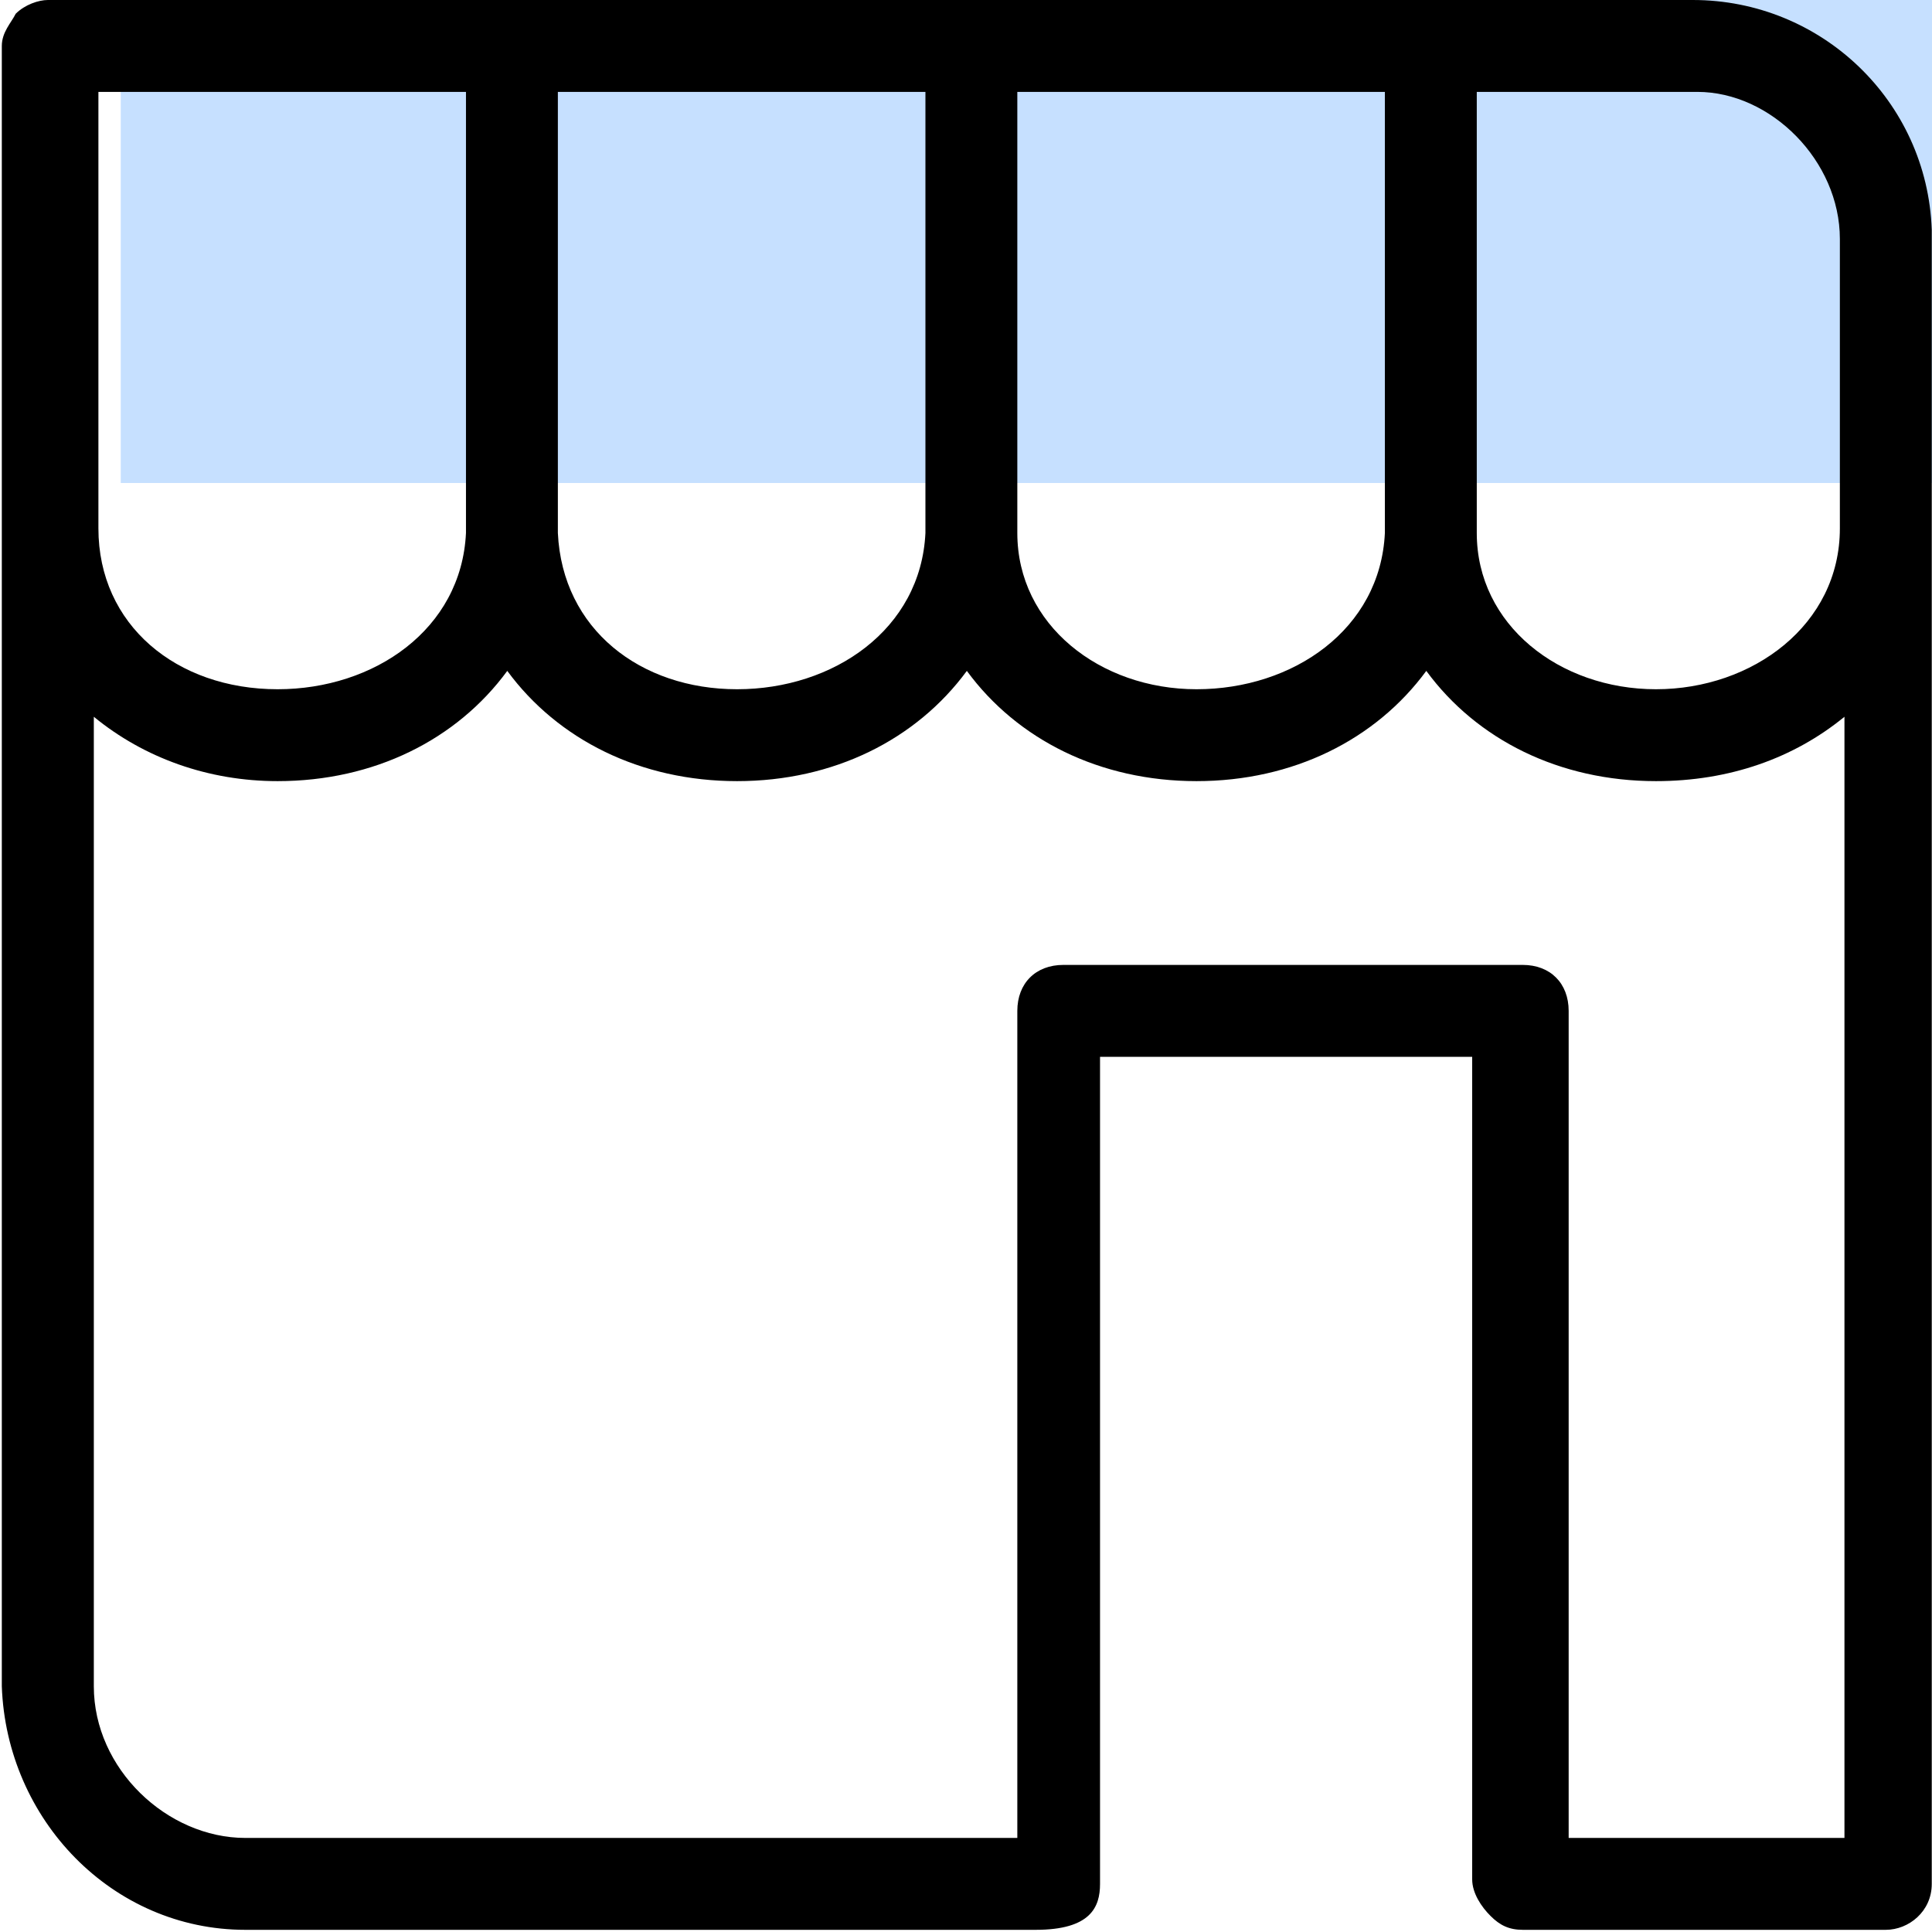 <?xml version="1.0" encoding="UTF-8"?>
<svg width="16px" height="16px" viewBox="0 0 16 16" version="1.1" xmlns="http://www.w3.org/2000/svg" xmlns:xlink="http://www.w3.org/1999/xlink">
    <!-- Generator: Sketch 45.2 (43514) - http://www.bohemiancoding.com/sketch -->
    <title>store</title>
    <desc>Created with Sketch.</desc>
    <defs></defs>
    <g id="Page-3" stroke="none" stroke-width="1" fill="none" fill-rule="evenodd">
        <g id="006_01_购物车" transform="translate(-842, -29)">
            <g id="Group">
                <g id="store" transform="translate(842, 29)">
                    <rect id="Rectangle-5" fill="#C6E0FF" x="1" y="0" width="15" height="4"></rect>
                    <path d="M15.998,1.903 C15.96,0.837 15.084,-1.42108547e-14 14.019,-1.42108547e-14 L13.981,-1.42108547e-14 L13.943,-1.42108547e-14 L0.396,-1.39573724e-14 C0.32,-1.39573724e-14 0.206,0.038 0.13,0.114 C0.092,0.19 0.015,0.266 0.015,0.381 L0.015,13.965 L0.015,13.965 C0.054,15.069 0.929,15.982 2.032,15.982 L2.07,15.982 L2.108,15.982 L8.577,15.982 C9.034,15.982 9.11,15.792 9.11,15.602 L9.11,8.752 L12.192,8.752 L12.192,15.564 C12.192,15.678 12.268,15.792 12.345,15.868 C12.421,15.944 12.497,15.982 12.611,15.982 L15.617,15.982 C15.807,15.982 15.998,15.83 15.998,15.602 L15.998,15.602 L15.998,15.564 L15.998,1.941 C15.998,1.941 15.998,1.941 15.998,1.903 Z M15.237,1.979 C15.237,2.017 15.275,2.017 15.237,1.979 L15.237,4.376 C15.237,5.175 14.514,5.708 13.714,5.708 C12.915,5.708 12.23,5.175 12.23,4.414 C12.23,4.414 12.23,4.414 12.23,4.376 L12.23,4.376 L12.23,0.761 L11.469,0.761 L11.469,4.376 L11.469,4.376 C11.469,4.376 11.469,4.376 11.469,4.414 C11.431,5.213 10.708,5.708 9.909,5.708 C9.11,5.708 8.425,5.175 8.425,4.414 C8.425,4.414 8.425,4.414 8.425,4.376 L8.425,4.376 L8.425,0.761 L7.664,0.761 L7.664,4.376 L7.664,4.376 C7.664,4.376 7.664,4.376 7.664,4.414 C7.626,5.213 6.903,5.708 6.104,5.708 C5.305,5.708 4.658,5.213 4.62,4.414 L4.62,0.761 L3.859,0.761 L3.859,4.414 C3.821,5.213 3.098,5.708 2.299,5.708 C1.461,5.708 0.815,5.175 0.815,4.376 L0.815,0.761 L13.943,0.761 L13.981,0.761 L14.057,0.761 C14.666,0.761 15.237,1.332 15.237,1.979 Z M0.777,13.965 L0.777,5.936 C1.195,6.279 1.728,6.469 2.299,6.469 C3.098,6.469 3.783,6.126 4.201,5.556 C4.62,6.126 5.305,6.469 6.104,6.469 C6.903,6.469 7.588,6.126 8.007,5.556 C8.425,6.126 9.11,6.469 9.909,6.469 C10.708,6.469 11.393,6.126 11.812,5.556 C12.23,6.126 12.915,6.469 13.714,6.469 C14.323,6.469 14.856,6.279 15.275,5.936 L15.275,15.221 L12.991,15.221 L12.991,8.372 C12.991,8.143 12.839,7.991 12.611,7.991 L8.806,7.991 C8.577,7.991 8.425,8.143 8.425,8.372 L8.425,8.372 L8.425,8.372 L8.425,15.221 L2.108,15.221 L2.07,15.221 L2.032,15.221 C1.385,15.221 0.777,14.65 0.777,13.965 Z" id="Shape" fill="#000000" fill-rule="nonzero"></path>
                </g>
            </g>
        </g>
    </g>
</svg>